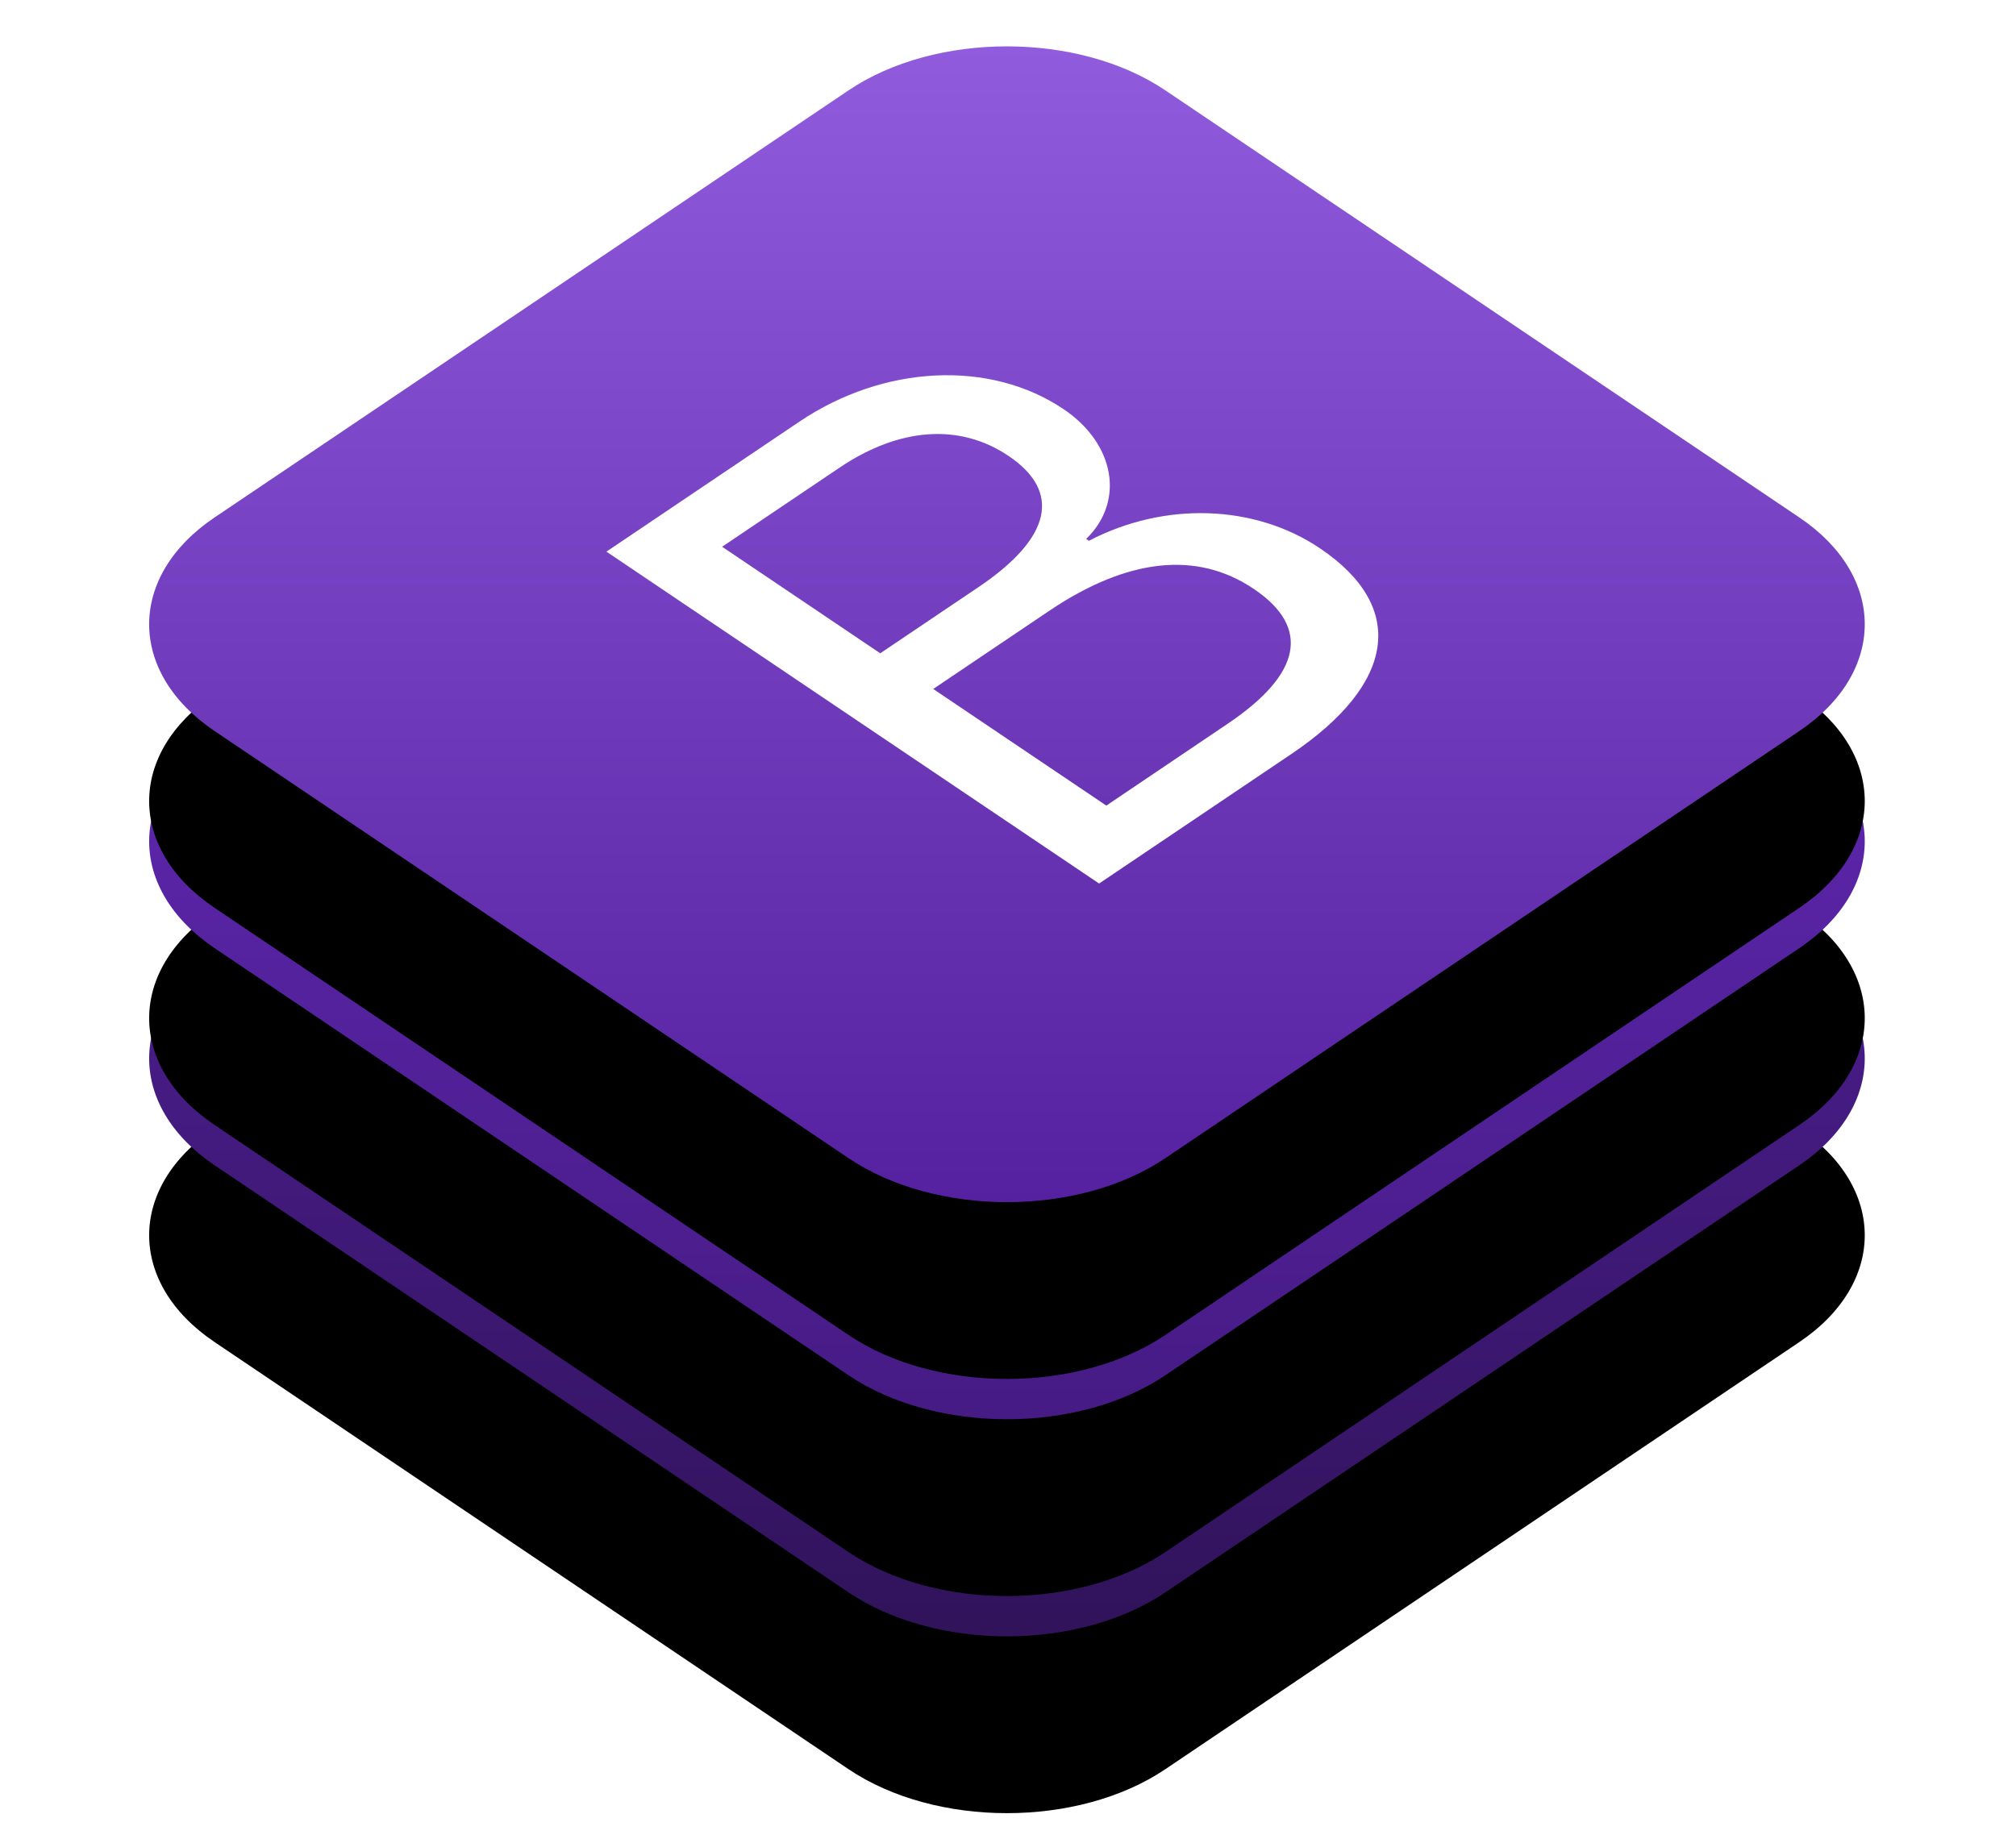 <svg width="57" height="52" viewBox="0 0 57 52" fill="none" xmlns="http://www.w3.org/2000/svg">
<g clip-path="url(#clip0)">
<g filter="url(#filter0_d)">
<path d="M23.989 14.836L6.066 26.914C3.601 28.574 3.601 31.292 6.066 32.953L23.989 45.031C26.454 46.691 30.487 46.691 32.951 45.031L50.875 32.953C53.34 31.292 53.34 28.574 50.875 26.914L32.951 14.836C30.487 13.175 26.454 13.175 23.989 14.836Z" fill="black"/>
</g>
<path d="M23.989 14.836L6.066 26.914C3.601 28.574 3.601 31.292 6.066 32.953L23.989 45.031C26.454 46.691 30.487 46.691 32.951 45.031L50.875 32.953C53.34 31.292 53.34 28.574 50.875 26.914L32.951 14.836C30.487 13.175 26.454 13.175 23.989 14.836Z" fill="url(#paint0_linear)"/>
<g filter="url(#filter1_d)">
<path d="M23.989 8.696L6.066 20.774C3.601 22.435 3.601 25.152 6.066 26.813L23.989 38.891C26.454 40.551 30.487 40.551 32.951 38.891L50.875 26.813C53.34 25.152 53.34 22.435 50.875 20.774L32.951 8.696C30.487 7.036 26.454 7.036 23.989 8.696Z" fill="black"/>
</g>
<path d="M23.989 8.696L6.066 20.774C3.601 22.435 3.601 25.152 6.066 26.813L23.989 38.891C26.454 40.551 30.487 40.551 32.951 38.891L50.875 26.813C53.34 25.152 53.34 22.435 50.875 20.774L32.951 8.696C30.487 7.036 26.454 7.036 23.989 8.696Z" fill="url(#paint1_linear)"/>
<g filter="url(#filter2_d)">
<path d="M23.989 2.557L6.066 14.634C3.601 16.295 3.601 19.013 6.066 20.673L23.989 32.751C26.454 34.412 30.487 34.412 32.951 32.751L50.875 20.673C53.34 19.013 53.34 16.295 50.875 14.634L32.951 2.557C30.487 0.896 26.454 0.896 23.989 2.557Z" fill="black"/>
</g>
<path d="M23.989 2.557L6.066 14.634C3.601 16.295 3.601 19.013 6.066 20.673L23.989 32.751C26.454 34.412 30.487 34.412 32.951 32.751L50.875 20.673C53.34 19.013 53.34 16.295 50.875 14.634L32.951 2.557C30.487 0.896 26.454 0.896 23.989 2.557Z" fill="url(#paint2_linear)"/>
<path d="M31.076 24.986L17.146 15.6L22.601 11.925C24.985 10.318 27.988 10.167 30.073 11.572C31.523 12.549 31.811 14.174 30.71 15.241L30.788 15.293C32.921 14.18 35.469 14.259 37.322 15.507C39.774 17.16 39.475 19.326 36.512 21.323L31.076 24.986ZM24.888 18.475L27.668 16.602C29.724 15.216 30.023 13.909 28.515 12.893C27.135 11.963 25.427 12.086 23.737 13.225L20.417 15.462L24.888 18.475ZM34.715 20.465C36.809 19.054 37.06 17.74 35.449 16.654C33.839 15.569 31.878 15.783 29.658 17.279L26.386 19.484L31.28 22.782L34.715 20.465Z" fill="white"/>
</g>
<defs>
<filter id="filter0_d" x="-5.783" y="8.59" width="68.506" height="52.686" filterUnits="userSpaceOnUse" color-interpolation-filters="sRGB">
<feFlood flood-opacity="0" result="BackgroundImageFix"/>
<feColorMatrix in="SourceAlpha" type="matrix" values="0 0 0 0 0 0 0 0 0 0 0 0 0 0 0 0 0 0 127 0"/>
<feOffset dy="5"/>
<feGaussianBlur stdDeviation="5"/>
<feColorMatrix type="matrix" values="0 0 0 0 0 0 0 0 0 0 0 0 0 0 0 0 0 0 0.25 0"/>
<feBlend mode="normal" in2="BackgroundImageFix" result="effect1_dropShadow"/>
<feBlend mode="normal" in="SourceGraphic" in2="effect1_dropShadow" result="shape"/>
</filter>
<filter id="filter1_d" x="-5.783" y="2.451" width="68.506" height="52.686" filterUnits="userSpaceOnUse" color-interpolation-filters="sRGB">
<feFlood flood-opacity="0" result="BackgroundImageFix"/>
<feColorMatrix in="SourceAlpha" type="matrix" values="0 0 0 0 0 0 0 0 0 0 0 0 0 0 0 0 0 0 127 0"/>
<feOffset dy="5"/>
<feGaussianBlur stdDeviation="5"/>
<feColorMatrix type="matrix" values="0 0 0 0 0 0 0 0 0 0 0 0 0 0 0 0 0 0 0.25 0"/>
<feBlend mode="normal" in2="BackgroundImageFix" result="effect1_dropShadow"/>
<feBlend mode="normal" in="SourceGraphic" in2="effect1_dropShadow" result="shape"/>
</filter>
<filter id="filter2_d" x="-5.783" y="-3.689" width="68.506" height="52.686" filterUnits="userSpaceOnUse" color-interpolation-filters="sRGB">
<feFlood flood-opacity="0" result="BackgroundImageFix"/>
<feColorMatrix in="SourceAlpha" type="matrix" values="0 0 0 0 0 0 0 0 0 0 0 0 0 0 0 0 0 0 127 0"/>
<feOffset dy="5"/>
<feGaussianBlur stdDeviation="5"/>
<feColorMatrix type="matrix" values="0 0 0 0 0 0 0 0 0 0 0 0 0 0 0 0 0 0 0.25 0"/>
<feBlend mode="normal" in2="BackgroundImageFix" result="effect1_dropShadow"/>
<feBlend mode="normal" in="SourceGraphic" in2="effect1_dropShadow" result="shape"/>
</filter>
<linearGradient id="paint0_linear" x1="28.47" y1="13.59" x2="28.47" y2="46.276" gradientUnits="userSpaceOnUse">
<stop stop-color="#5C24AE"/>
<stop offset="1" stop-color="#30135A"/>
</linearGradient>
<linearGradient id="paint1_linear" x1="28.47" y1="1.795" x2="28.47" y2="40.136" gradientUnits="userSpaceOnUse">
<stop stop-color="#7331D4"/>
<stop offset="1" stop-color="#461B84"/>
</linearGradient>
<linearGradient id="paint2_linear" x1="28.47" y1="1.311" x2="28.47" y2="33.997" gradientUnits="userSpaceOnUse">
<stop stop-color="#905BDD"/>
<stop offset="1" stop-color="#5521A0"/>
</linearGradient>
<clipPath id="clip0">
<rect width="57" height="52" fill="white"/>
</clipPath>
</defs>
</svg>

